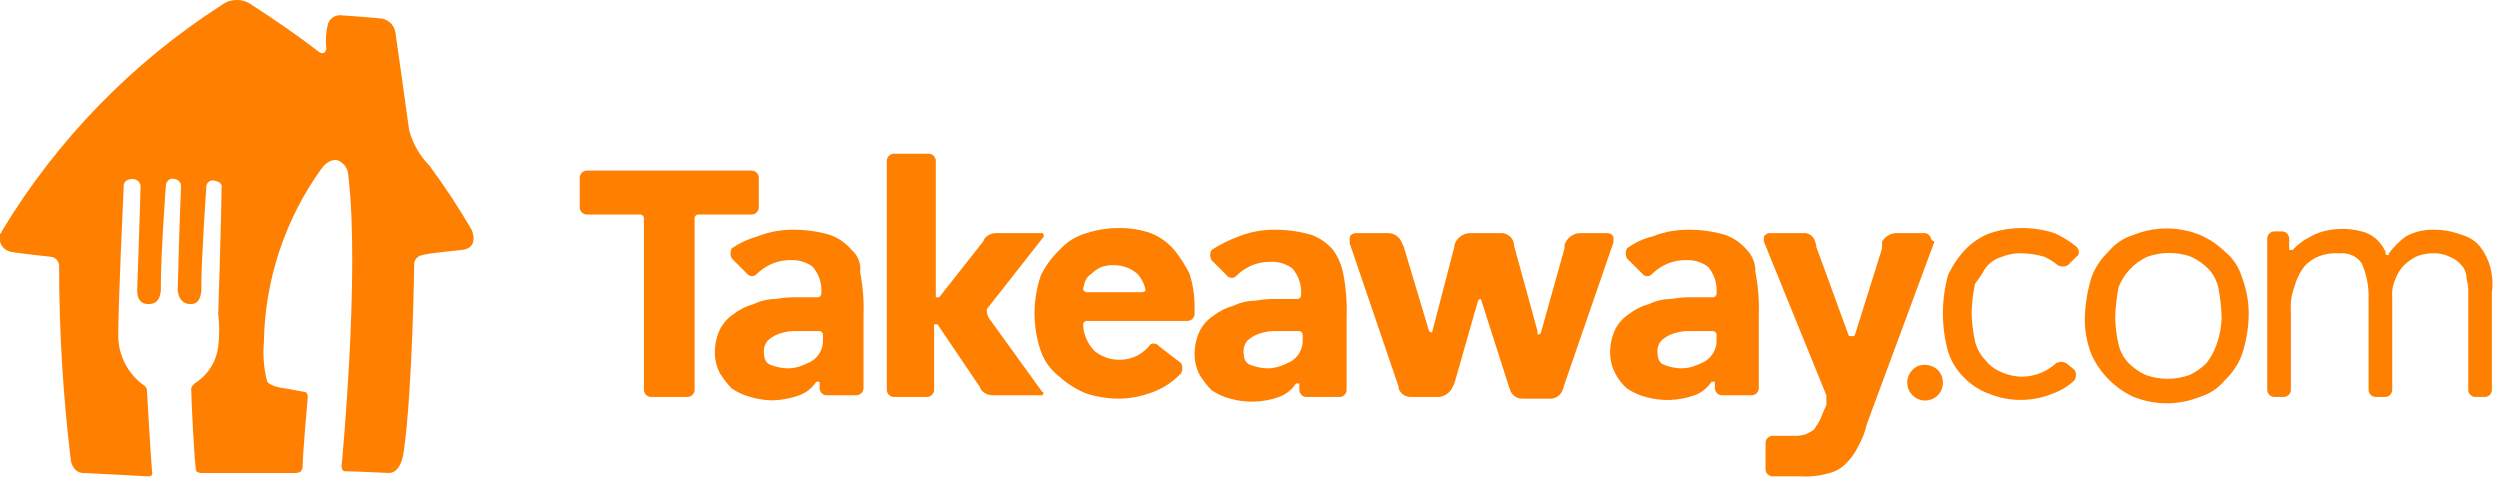 <?xml version="1.0" encoding="UTF-8"?>
<svg width="148px" height="29px" viewBox="0 0 148 29" version="1.1" xmlns="http://www.w3.org/2000/svg" xmlns:xlink="http://www.w3.org/1999/xlink">
    <!-- Generator: Sketch 51.3 (57544) - http://www.bohemiancoding.com/sketch -->
    <title>takeaway-switzerland-avatar</title>
    <desc>Created with Sketch.</desc>
    <defs></defs>
    <g id="Logos" stroke="none" stroke-width="1" fill="none" fill-rule="evenodd">
        <g id="takeaway-switzerland-avatar" transform="translate(-1, 0)" fill="#FF8001" fill-rule="nonzero">
            <g id="LieferandoDE_Full_Colour">
                <path d="M14.12,0.3 C14.653,-0.1 15.387,-0.1 15.92,0.3 C17.32,1.2 18.62,2.1 19.92,3.1 C19.92,3.1 20.22,3.3 20.32,2.9 C20.261,2.398 20.295,1.89 20.42,1.4 C20.525,1.103 20.805,0.903 21.12,0.9 C21.12,0.9 22.62,1 23.62,1.1 C24.058,1.188 24.384,1.555 24.42,2 C24.42,2 25.02,6.2 25.22,7.7 C25.43,8.493 25.843,9.217 26.42,9.8 C27.321,11.021 28.156,12.289 28.92,13.6 C28.92,13.6 29.42,14.7 28.32,14.8 C28.32,14.8 26.22,15 26.02,15.1 C25.718,15.132 25.497,15.398 25.52,15.7 C25.52,15.7 25.42,23 24.92,26.6 C24.92,26.6 24.82,28 24.02,28 C24.02,28 21.92,27.9 21.42,27.9 C21.42,27.9 21.22,27.9 21.22,27.6 C21.22,27.6 22.32,16.2 21.62,10.4 C21.614,10.008 21.379,9.657 21.02,9.5 C21.02,9.5 20.52,9.3 20.02,10 C17.86,13.005 16.673,16.6 16.62,20.3 C16.555,21.072 16.623,21.85 16.82,22.6 C16.82,22.6 17.02,22.9 17.92,23 L19.02,23.2 C19.02,23.2 19.22,23.2 19.22,23.5 C19.22,23.5 18.92,26.9 18.92,27.5 C18.935,27.641 18.9,27.783 18.82,27.9 C18.703,27.981 18.561,28.017 18.42,28 L12.92,28 C12.812,28.001 12.706,27.966 12.62,27.9 C12.52,27.7 12.32,23.6 12.32,23 C12.32,22.9 12.42,22.8 12.52,22.7 C13.298,22.218 13.813,21.408 13.92,20.5 C13.997,19.869 13.997,19.231 13.92,18.6 C13.92,18.6 14.12,12.2 14.12,11.1 C14.12,11.1 14.22,10.8 13.72,10.7 C13.614,10.663 13.496,10.675 13.4,10.733 C13.303,10.791 13.237,10.889 13.22,11 C13.22,11 12.92,15.3 12.92,16.9 C12.92,16.9 13.02,18 12.32,18 C12.32,18 11.62,18.1 11.52,17.2 C11.52,17.2 11.62,13.1 11.72,11 C11.705,10.785 11.535,10.615 11.32,10.6 C11.12,10.5 10.82,10.7 10.82,11 C10.82,11 10.52,15 10.52,17 C10.52,17 10.62,18 9.82,18 C9.82,18 9.12,18.1 9.12,17.2 C9.12,17.2 9.32,11.5 9.32,11.1 C9.344,10.853 9.166,10.631 8.92,10.6 L8.82,10.6 C8.62,10.6 8.32,10.7 8.32,11 L8.32,11.1 C8.32,11.1 8,17.9 8,19.9 C8.013,21.05 8.569,22.125 9.5,22.8 C9.614,22.859 9.69,22.972 9.7,23.1 C9.7,23.1 9.9,26.7 10,27.9 C10,27.9 10.1,28.2 9.8,28.2 L6,28 C6,28 5.4,28.1 5.2,27.3 C4.734,23.484 4.5,19.644 4.5,15.8 C4.523,15.498 4.302,15.232 4,15.2 C4,15.2 2.1,15 1.6,14.9 C1.16,14.787 0.893,14.341 1,13.9 C1,13.8 1.1,13.8 1.1,13.7 C4.357,8.296 8.812,3.711 14.12,0.3 Z" id="House"></path>
            </g>
            <g id="TakeawayCOM-2" transform="translate(35, 9)">
                <path d="M10.92,3.3 L10.92,1.5 C10.905,1.285 10.735,1.115 10.52,1.1 L0.72,1.1 C0.505,1.115 0.335,1.285 0.32,1.5 L0.32,3.3 C0.335,3.515 0.505,3.685 0.72,3.7 L3.92,3.7 C4.026,3.709 4.111,3.794 4.12,3.9 L4.12,14.1 C4.135,14.315 4.305,14.485 4.52,14.5 L6.72,14.5 C6.935,14.485 7.105,14.315 7.12,14.1 L7.12,3.9 C7.129,3.794 7.214,3.709 7.32,3.7 L10.52,3.7 C10.735,3.685 10.905,3.515 10.92,3.3" id="Shape"></path>
                <path d="M16.42,5.8 C16.075,5.389 15.626,5.078 15.12,4.9 C14.437,4.702 13.731,4.601 13.02,4.6 C12.267,4.587 11.52,4.723 10.82,5 C10.285,5.15 9.778,5.386 9.32,5.7 C9.22,5.888 9.22,6.112 9.32,6.3 L10.22,7.2 C10.292,7.293 10.403,7.347 10.52,7.347 C10.637,7.347 10.748,7.293 10.82,7.2 C11.028,7.001 11.264,6.832 11.52,6.7 C11.922,6.496 12.369,6.393 12.82,6.4 C13.287,6.377 13.747,6.519 14.12,6.8 C14.494,7.245 14.674,7.821 14.62,8.4 C14.611,8.506 14.526,8.591 14.42,8.6 L13.32,8.6 C12.851,8.583 12.382,8.617 11.92,8.7 C11.47,8.704 11.026,8.806 10.62,9 C10.184,9.118 9.776,9.322 9.42,9.6 C9.08,9.826 8.804,10.136 8.62,10.5 C8.415,10.938 8.313,11.417 8.32,11.9 C8.324,12.318 8.427,12.729 8.62,13.1 C8.822,13.423 9.056,13.725 9.32,14 C9.657,14.226 10.028,14.395 10.42,14.5 C10.81,14.615 11.213,14.682 11.62,14.7 C12.2,14.698 12.775,14.596 13.32,14.4 C13.732,14.25 14.083,13.969 14.32,13.6 L14.52,13.6 L14.52,14 C14.535,14.215 14.705,14.385 14.92,14.4 L16.72,14.4 C16.935,14.385 17.105,14.215 17.12,14 L17.12,9.7 C17.153,8.829 17.086,7.956 16.92,7.1 C16.984,6.61 16.796,6.121 16.42,5.8 Z M14.72,11.1 C14.746,11.63 14.476,12.13 14.02,12.4 C13.795,12.518 13.561,12.618 13.32,12.7 C13.062,12.782 12.791,12.816 12.52,12.8 C12.211,12.781 11.908,12.714 11.62,12.6 C11.32,12.5 11.22,12.2 11.22,11.8 C11.213,11.534 11.322,11.278 11.52,11.1 C11.753,10.908 12.027,10.771 12.32,10.7 C12.612,10.618 12.917,10.584 13.22,10.6 L14.52,10.6 C14.626,10.609 14.711,10.694 14.72,10.8 L14.72,11.1 Z" id="Shape"></path>
                <path d="M44.92,5.8 C44.575,5.389 44.126,5.078 43.62,4.9 C42.937,4.702 42.231,4.601 41.52,4.6 C40.767,4.587 40.02,4.723 39.32,5 C38.758,5.206 38.222,5.474 37.72,5.8 C37.62,5.988 37.62,6.212 37.72,6.4 L38.62,7.3 C38.69,7.396 38.801,7.453 38.92,7.453 C39.039,7.453 39.15,7.396 39.22,7.3 C39.428,7.101 39.664,6.932 39.92,6.8 C40.322,6.596 40.769,6.493 41.22,6.5 C41.687,6.477 42.147,6.619 42.52,6.9 C42.894,7.345 43.074,7.921 43.02,8.5 C43.011,8.606 42.926,8.691 42.82,8.7 L41.72,8.7 C41.251,8.683 40.782,8.717 40.32,8.8 C39.87,8.804 39.426,8.906 39.02,9.1 C38.584,9.218 38.176,9.422 37.82,9.7 C37.48,9.926 37.204,10.236 37.02,10.6 C36.815,11.038 36.713,11.517 36.72,12 C36.724,12.418 36.827,12.829 37.02,13.2 C37.222,13.523 37.456,13.825 37.72,14.1 C38.057,14.326 38.428,14.495 38.82,14.6 C39.774,14.869 40.787,14.834 41.72,14.5 C42.132,14.35 42.483,14.069 42.72,13.7 L42.92,13.7 L42.92,14.1 C42.935,14.315 43.105,14.485 43.32,14.5 L45.32,14.5 C45.535,14.485 45.705,14.315 45.72,14.1 L45.72,9.8 C45.753,8.929 45.686,8.056 45.52,7.2 C45.425,6.695 45.22,6.217 44.92,5.8 Z M43.12,11.1 C43.146,11.63 42.876,12.13 42.42,12.4 C42.195,12.518 41.961,12.618 41.72,12.7 C41.462,12.782 41.191,12.816 40.92,12.8 C40.611,12.781 40.308,12.714 40.02,12.6 C39.72,12.5 39.62,12.2 39.62,11.8 C39.613,11.534 39.722,11.278 39.92,11.1 C40.153,10.908 40.427,10.771 40.72,10.7 C41.012,10.618 41.317,10.584 41.62,10.6 L42.92,10.6 C43.026,10.609 43.111,10.694 43.12,10.8 L43.12,11.1 Z" id="Shape"></path>
                <path d="M69.42,5.8 C69.075,5.389 68.626,5.078 68.12,4.9 C67.437,4.702 66.731,4.601 66.02,4.6 C65.267,4.587 64.52,4.723 63.82,5 C63.278,5.13 62.768,5.368 62.32,5.7 C62.22,5.888 62.22,6.112 62.32,6.3 L63.22,7.2 C63.29,7.296 63.401,7.353 63.52,7.353 C63.639,7.353 63.75,7.296 63.82,7.2 C64.028,7.001 64.264,6.832 64.52,6.7 C64.922,6.496 65.369,6.393 65.82,6.4 C66.287,6.377 66.747,6.519 67.12,6.8 C67.494,7.245 67.674,7.821 67.62,8.4 C67.611,8.506 67.526,8.591 67.42,8.6 L66.32,8.6 C65.851,8.583 65.382,8.617 64.92,8.7 C64.47,8.704 64.026,8.806 63.62,9 C63.184,9.118 62.776,9.322 62.42,9.6 C62.08,9.826 61.804,10.136 61.62,10.5 C61.415,10.938 61.313,11.417 61.32,11.9 C61.324,12.318 61.427,12.729 61.62,13.1 C61.796,13.441 62.033,13.746 62.32,14 C62.657,14.226 63.028,14.395 63.42,14.5 C64.374,14.769 65.387,14.734 66.32,14.4 C66.732,14.25 67.083,13.969 67.32,13.6 L67.52,13.6 L67.52,14 C67.535,14.215 67.705,14.385 67.92,14.4 L69.72,14.4 C69.935,14.385 70.105,14.215 70.12,14 L70.12,9.7 C70.153,8.829 70.086,7.956 69.92,7.1 C69.936,6.617 69.755,6.148 69.42,5.8 Z M67.62,11.1 C67.646,11.63 67.376,12.13 66.92,12.4 C66.695,12.518 66.461,12.618 66.22,12.7 C65.962,12.782 65.691,12.816 65.42,12.8 C65.111,12.781 64.808,12.714 64.52,12.6 C64.22,12.5 64.12,12.2 64.12,11.8 C64.113,11.534 64.222,11.278 64.42,11.1 C64.653,10.908 64.927,10.771 65.22,10.7 C65.512,10.618 65.817,10.584 66.12,10.6 L67.42,10.6 C67.526,10.609 67.611,10.694 67.62,10.8 L67.62,11.1 Z" id="Shape"></path>
                <path d="M35.52,5.8 C35.141,5.358 34.661,5.015 34.12,4.8 C33.54,4.603 32.932,4.502 32.32,4.5 C31.642,4.494 30.967,4.595 30.32,4.8 C29.702,4.974 29.147,5.321 28.72,5.8 C28.267,6.231 27.895,6.739 27.62,7.3 C27.12,8.758 27.12,10.342 27.62,11.8 C27.834,12.396 28.216,12.917 28.72,13.3 C29.19,13.725 29.732,14.064 30.32,14.3 C30.967,14.505 31.642,14.606 32.32,14.6 C33.079,14.578 33.826,14.408 34.52,14.1 C35.047,13.86 35.522,13.52 35.92,13.1 C36.02,12.912 36.02,12.688 35.92,12.5 L34.62,11.5 L34.52,11.4 C34.32,11.3 34.12,11.3 34.02,11.5 C33.846,11.695 33.644,11.864 33.42,12 C32.592,12.464 31.567,12.386 30.82,11.8 C30.391,11.376 30.14,10.803 30.12,10.2 C30.129,10.094 30.214,10.009 30.32,10 L36.32,10 C36.535,9.985 36.705,9.815 36.72,9.6 L36.72,9.2 C36.726,8.522 36.625,7.847 36.42,7.2 C36.169,6.703 35.868,6.234 35.52,5.8 M33.62,8.3 L30.32,8.3 C30.214,8.291 30.129,8.206 30.12,8.1 C30.12,8 30.22,7.8 30.22,7.7 C30.295,7.494 30.435,7.318 30.62,7.2 C30.795,7.033 30.998,6.898 31.22,6.8 C31.478,6.718 31.749,6.684 32.02,6.7 C32.497,6.715 32.956,6.891 33.32,7.2 C33.583,7.476 33.757,7.824 33.82,8.2 C33.766,8.254 33.696,8.289 33.62,8.3" id="Shape"></path>
                <path d="M24.52,9.8 C24.448,9.644 24.413,9.472 24.42,9.3 L27.72,5.1 C27.766,5.064 27.793,5.009 27.793,4.95 C27.793,4.891 27.766,4.836 27.72,4.8 L25,4.8 C24.734,4.793 24.478,4.902 24.3,5.1 L24.2,5.3 L21.6,8.6 L21.4,8.6 L21.4,0.5 C21.385,0.285 21.215,0.115 21,0.1 L18.9,0.1 C18.685,0.115 18.515,0.285 18.5,0.5 L18.5,14.1 C18.515,14.315 18.685,14.485 18.9,14.5 L20.9,14.5 C21.115,14.485 21.285,14.315 21.3,14.1 L21.3,10.2 L21.5,10.2 L24,13.9 L24.1,14.1 C24.278,14.298 24.534,14.407 24.8,14.4 L27.7,14.4 C27.8,14.3 27.8,14.2 27.7,14.2 L24.52,9.8 Z" id="Shape"></path>
                <path d="M61.52,5.4 L61.52,5.1 C61.52,4.9 61.32,4.8 61.12,4.8 L59.52,4.8 C59.103,4.823 58.745,5.102 58.62,5.5 L58.62,5.7 L57.22,10.7 L57.12,10.8 C57.02,10.8 57.02,10.8 57.02,10.7 L57.02,10.6 L55.62,5.5 L55.62,5.4 C55.541,5.028 55.199,4.772 54.82,4.8 L53,4.8 C52.583,4.823 52.225,5.102 52.1,5.5 L52.1,5.6 L50.8,10.6 C50.8,10.7 50.7,10.7 50.6,10.6 L49.1,5.6 L49,5.4 C48.886,5.051 48.566,4.811 48.2,4.8 L46.3,4.8 C46.1,4.8 45.9,4.9 45.9,5.1 L45.9,5.4 L48.8,13.9 L48.8,14 C48.905,14.297 49.185,14.497 49.5,14.5 L51.2,14.5 C51.555,14.457 51.86,14.229 52,13.9 L52.1,13.7 L53.5,8.8 L53.6,8.7 C53.627,8.7 53.652,8.711 53.671,8.729 C53.689,8.748 53.7,8.773 53.7,8.8 L55.3,13.8 C55.3,13.9 55.4,14 55.4,14.1 C55.505,14.397 55.785,14.597 56.1,14.6 L57.8,14.6 C58.115,14.597 58.395,14.397 58.5,14.1 C58.549,14.006 58.583,13.905 58.6,13.8 L61.5,5.4" id="Shape"></path>
                <path d="M80.32,5.1 C80.22,4.9 80.12,4.8 79.92,4.8 L78.22,4.8 C77.887,4.823 77.586,5.01 77.42,5.3 L77.42,5.4 L77.42,5.7 L75.82,10.8 C75.82,10.9 75.72,10.9 75.62,10.9 C75.52,10.9 75.42,10.9 75.42,10.8 L73.52,5.6 L73.52,5.5 L73.42,5.2 C73.302,4.925 73.016,4.762 72.72,4.8 L70.72,4.8 C70.62,4.8 70.52,4.9 70.42,5 L70.42,5.1 L70.42,5.3 L74.12,14.4 L74.12,15 L74.02,15.2 C73.92,15.4 73.82,15.7 73.72,15.9 C73.62,16.1 73.52,16.2 73.42,16.4 C73.267,16.522 73.099,16.623 72.92,16.7 C72.663,16.787 72.391,16.821 72.12,16.8 L70.92,16.8 C70.705,16.815 70.535,16.985 70.52,17.2 L70.52,18.8 C70.535,19.015 70.705,19.185 70.92,19.2 L72.62,19.2 C73.194,19.232 73.769,19.164 74.32,19 C74.704,18.9 75.051,18.692 75.32,18.4 C75.609,18.109 75.845,17.771 76.02,17.4 C76.247,16.992 76.415,16.555 76.52,16.1 L80.52,5.3 C80.32,5.2 80.32,5.2 80.32,5.1" id="Shape"></path>
                <path d="M79.92,12.6 C79.654,12.593 79.398,12.702 79.22,12.9 C78.806,13.314 78.806,13.986 79.22,14.4 C79.634,14.814 80.306,14.814 80.72,14.4 C81.119,13.979 81.119,13.321 80.72,12.9 C80.502,12.7 80.215,12.593 79.92,12.6" id="Shape"></path>
                <path d="M97.72,5.9 C97.286,5.477 96.777,5.138 96.22,4.9 C94.968,4.4 93.572,4.4 92.32,4.9 C91.731,5.076 91.209,5.424 90.82,5.9 C90.377,6.317 90.035,6.83 89.82,7.4 C89.582,8.179 89.447,8.986 89.42,9.8 C89.407,10.553 89.543,11.3 89.82,12 C90.326,13.106 91.214,13.994 92.32,14.5 C93.572,15 94.968,15 96.22,14.5 C96.809,14.324 97.331,13.976 97.72,13.5 C98.163,13.083 98.505,12.57 98.72,12 C98.958,11.29 99.093,10.549 99.12,9.8 C99.151,8.981 99.014,8.165 98.72,7.4 C98.544,6.811 98.196,6.289 97.72,5.9 M97.22,11.4 C97.081,11.797 96.878,12.168 96.62,12.5 C96.329,12.789 95.991,13.025 95.62,13.2 C94.779,13.5 93.861,13.5 93.02,13.2 C92.649,13.025 92.311,12.789 92.02,12.5 C91.725,12.194 91.518,11.814 91.42,11.4 C91.298,10.875 91.231,10.339 91.22,9.8 C91.237,9.196 91.304,8.593 91.42,8 C91.733,7.203 92.342,6.558 93.12,6.2 C93.961,5.9 94.879,5.9 95.72,6.2 C96.091,6.375 96.429,6.611 96.72,6.9 C97.015,7.206 97.222,7.586 97.32,8 C97.436,8.593 97.503,9.196 97.52,9.8 C97.508,10.346 97.407,10.887 97.22,11.4" id="Shape"></path>
                <path d="M83.52,6.9 C83.763,6.559 84.116,6.312 84.52,6.2 C84.933,6.038 85.377,5.97 85.82,6 C86.227,6.018 86.63,6.085 87.02,6.2 C87.308,6.33 87.577,6.498 87.82,6.7 C88.007,6.801 88.233,6.801 88.42,6.7 L88.92,6.2 C89.12,6.1 89.12,5.8 88.92,5.6 C88.525,5.276 88.087,5.007 87.62,4.8 C86.385,4.4 85.055,4.4 83.82,4.8 C83.25,5.015 82.737,5.357 82.32,5.8 C81.908,6.243 81.57,6.749 81.32,7.3 C80.92,8.773 80.92,10.327 81.32,11.8 C81.498,12.364 81.807,12.877 82.22,13.3 C82.637,13.743 83.15,14.085 83.72,14.3 C84.937,14.8 86.303,14.8 87.52,14.3 C88.006,14.131 88.45,13.858 88.82,13.5 C88.92,13.312 88.92,13.088 88.82,12.9 L88.32,12.5 C88.132,12.4 87.908,12.4 87.72,12.5 C87.175,13.005 86.463,13.29 85.72,13.3 C85.27,13.296 84.826,13.194 84.42,13 C84.063,12.851 83.753,12.609 83.52,12.3 C83.225,11.994 83.018,11.614 82.92,11.2 C82.798,10.641 82.731,10.072 82.72,9.5 C82.737,8.929 82.804,8.36 82.92,7.8 C83.143,7.516 83.344,7.215 83.52,6.9" id="Shape"></path>
                <path d="M113.42,6.8 C113.302,6.364 113.098,5.956 112.82,5.6 C112.537,5.256 112.152,5.011 111.72,4.9 C111.209,4.704 110.667,4.603 110.12,4.6 C109.528,4.578 108.94,4.716 108.42,5 C108.039,5.281 107.701,5.619 107.42,6 L107.42,6.1 L107.32,6.1 C107.265,6.1 107.22,6.055 107.22,6 L107.22,5.9 C107.22,5.8 107.12,5.8 107.12,5.7 C106.984,5.476 106.815,5.274 106.62,5.1 C106.387,4.908 106.113,4.771 105.82,4.7 C105.066,4.5 104.274,4.5 103.52,4.7 C103.203,4.791 102.9,4.925 102.62,5.1 C102.364,5.232 102.128,5.401 101.92,5.6 L101.72,5.8 L101.62,5.8 C101.52,5.8 101.52,5.8 101.52,5.7 L101.52,5.1 C101.505,4.885 101.335,4.715 101.12,4.7 L100.62,4.7 C100.405,4.715 100.235,4.885 100.22,5.1 L100.22,14.1 C100.235,14.315 100.405,14.485 100.62,14.5 L101.22,14.5 C101.435,14.485 101.605,14.315 101.62,14.1 L101.62,9.4 C101.588,8.924 101.656,8.447 101.82,8 C101.925,7.608 102.094,7.237 102.32,6.9 C102.553,6.591 102.863,6.349 103.22,6.2 C103.631,6.029 104.077,5.96 104.52,6 C105.031,5.942 105.532,6.173 105.82,6.6 C106.109,7.261 106.246,7.979 106.22,8.7 L106.22,14.1 C106.235,14.315 106.405,14.485 106.62,14.5 L107.22,14.5 C107.435,14.485 107.605,14.315 107.62,14.1 L107.62,8.6 C107.588,8.222 107.657,7.843 107.82,7.5 C107.926,7.2 108.097,6.927 108.32,6.7 C108.528,6.501 108.764,6.332 109.02,6.2 C109.304,6.076 109.61,6.008 109.92,6 C110.298,5.968 110.677,6.037 111.02,6.2 C111.291,6.307 111.531,6.479 111.72,6.7 C111.92,6.918 112.027,7.205 112.02,7.5 C112.102,7.792 112.136,8.097 112.12,8.4 L112.12,14.1 C112.135,14.315 112.305,14.485 112.52,14.5 L113.12,14.5 C113.335,14.485 113.505,14.315 113.52,14.1 L113.52,8.3 C113.587,7.798 113.553,7.288 113.42,6.8" id="Shape"></path>
            </g>
        </g>
    </g>
</svg>